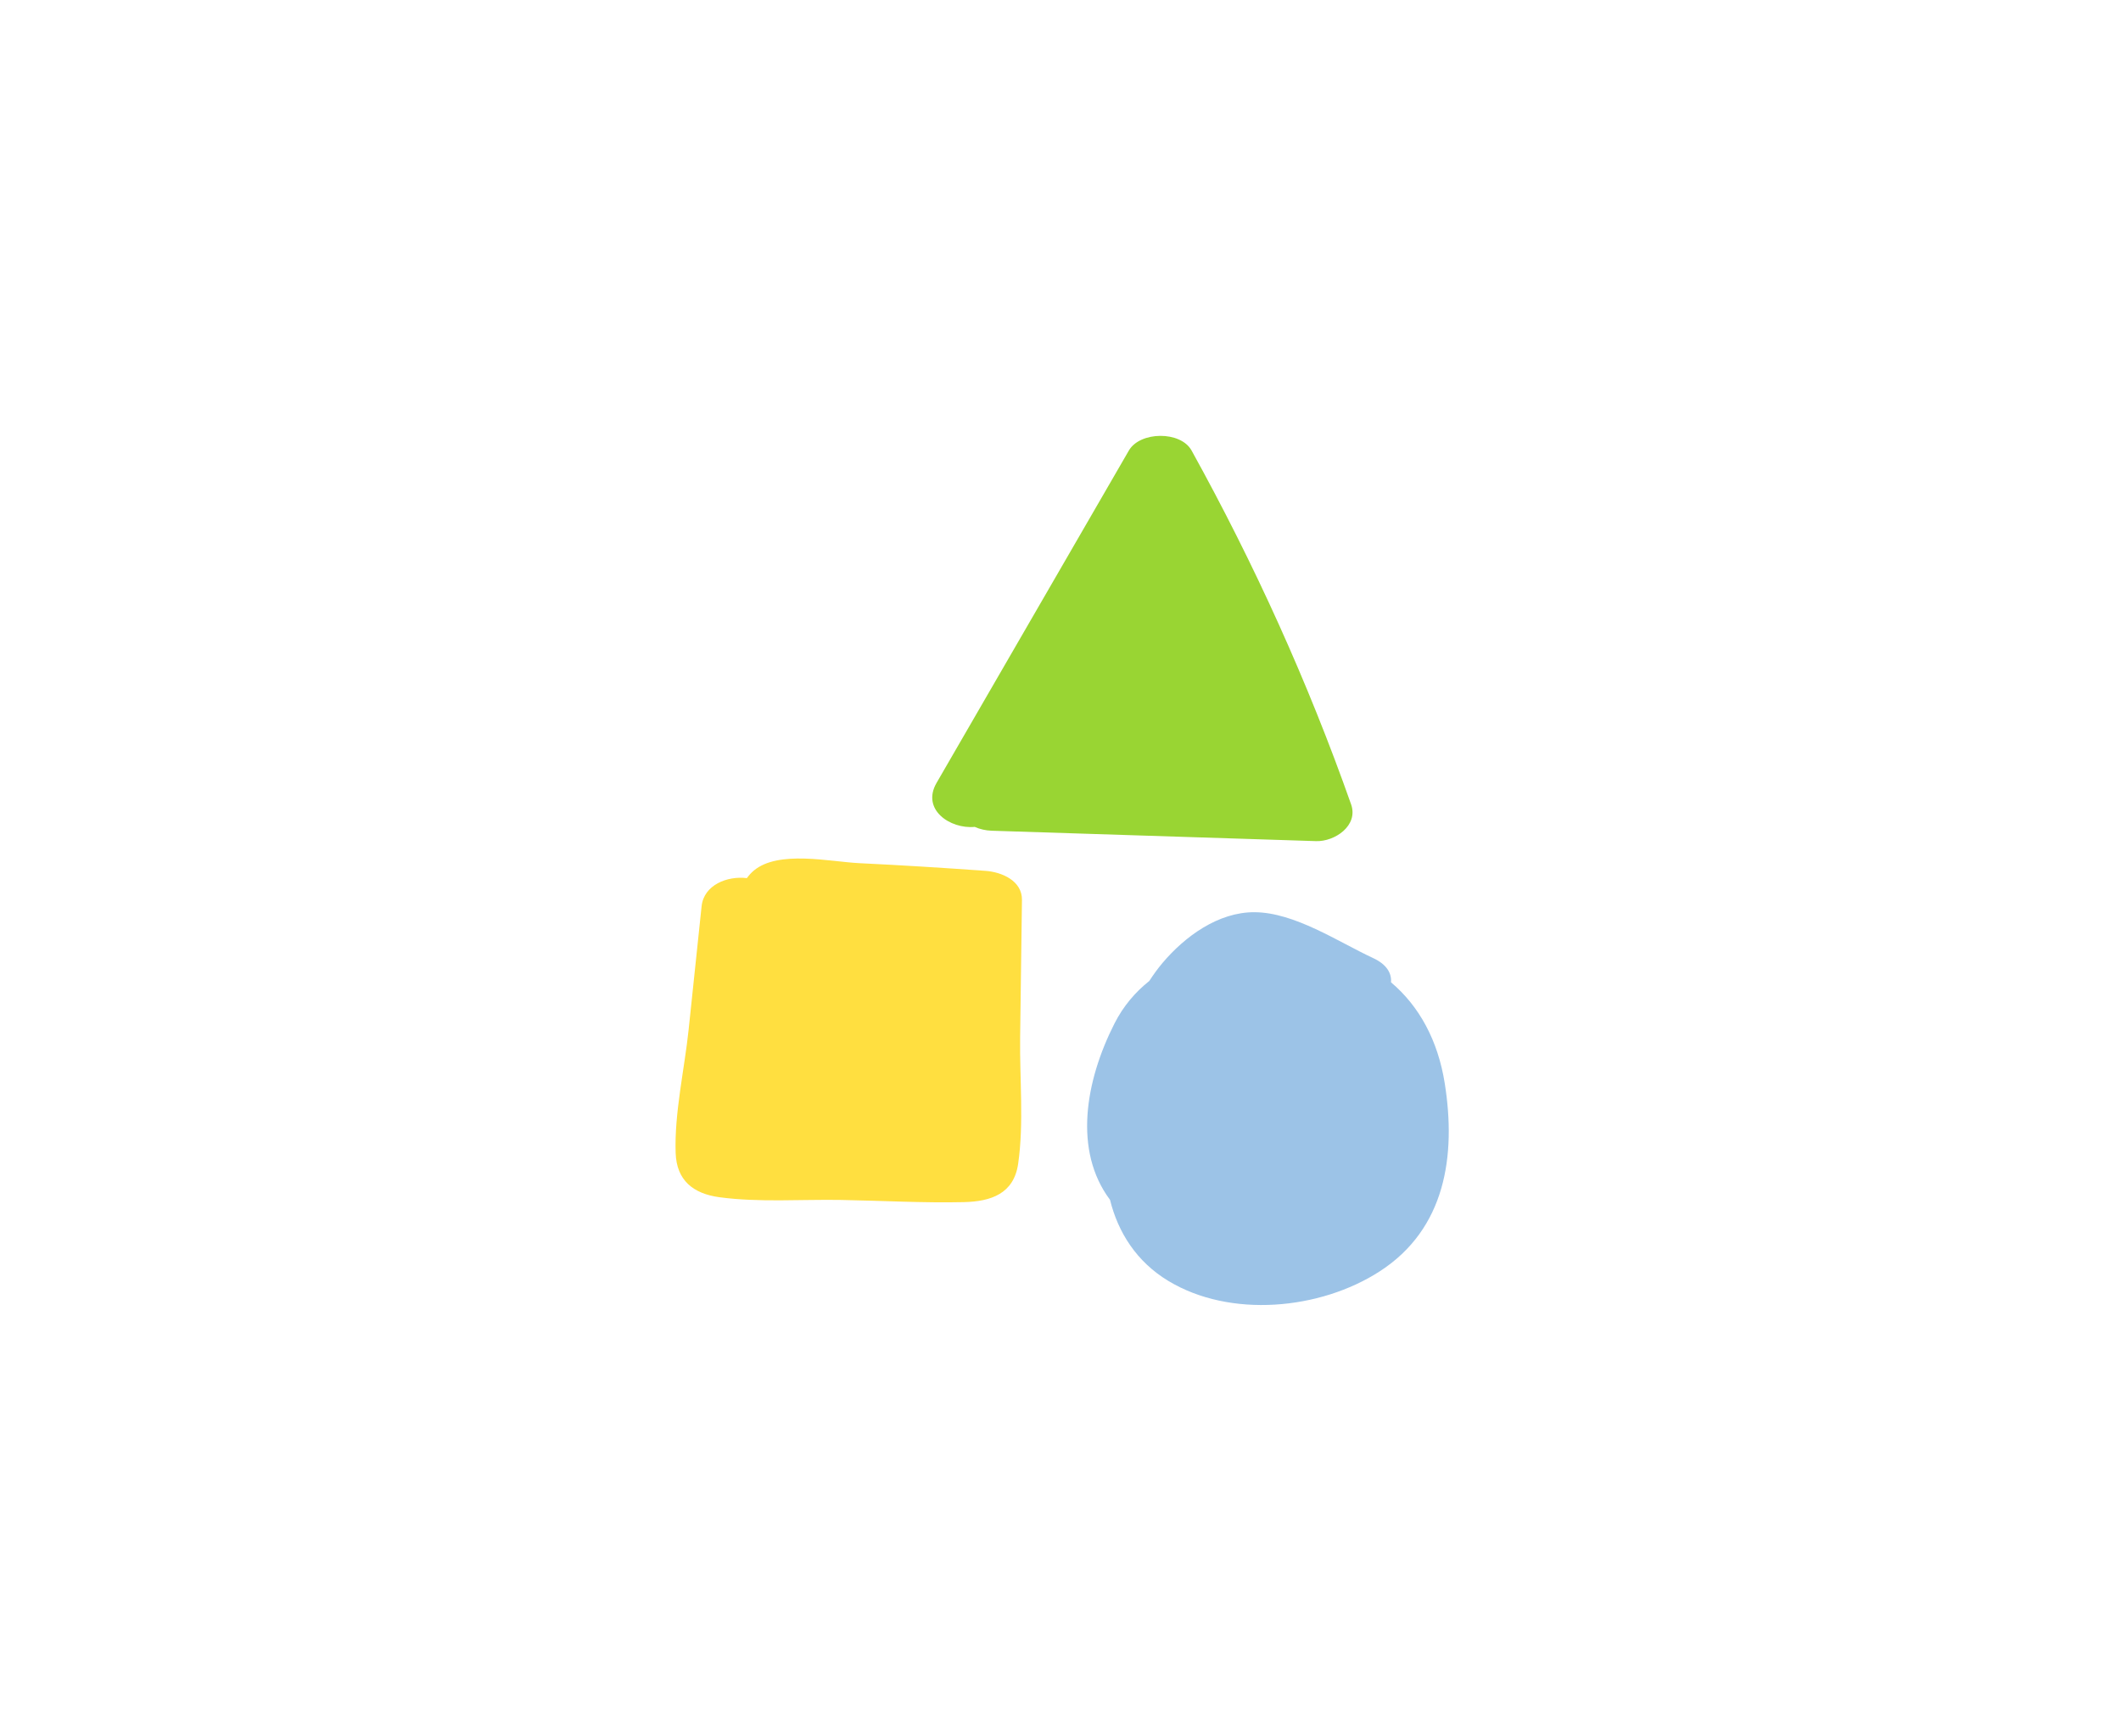 <?xml version="1.0" encoding="UTF-8"?>
<svg width="292px" height="239px" viewBox="0 0 292 239" version="1.1" xmlns="http://www.w3.org/2000/svg" xmlns:xlink="http://www.w3.org/1999/xlink">
    <title>Group 4</title>
    <g id="Desktop" stroke="none" stroke-width="1" fill="none" fill-rule="evenodd">
        <g id="Homepage" transform="translate(-735, -1323)">
            <g id="Group-4" transform="translate(735, 1323)">
                <g id="Shapes" transform="translate(93, 60)">
                    <path d="M93.007,50.724 C87.062,33.879 79.694,17.647 71.047,2.019 C69.536,-0.712 63.948,-0.634 62.412,2.019 C53.587,17.27 44.762,32.52 35.937,47.771 C33.814,51.44 37.8,54.149 41.191,53.828 C41.896,54.143 42.699,54.328 43.534,54.355 C58.417,54.833 73.302,55.31 88.186,55.787 C90.75,55.869 94.043,53.66 93.007,50.724" id="Triangle" fill="#99D533"></path>
                    <path d="M47.442,82.822 C47.526,76.509 47.61,70.195 47.694,63.882 C47.729,61.228 44.892,60.041 42.694,59.882 C36.898,59.462 31.098,59.1 25.295,58.821 C21.286,58.628 14.156,56.989 10.763,59.853 C10.41,60.151 10.101,60.499 9.822,60.88 C7.114,60.549 3.898,61.823 3.59,64.751 C2.995,70.414 2.399,76.077 1.804,81.74 C1.231,87.194 -0.175,93.252 0.018,98.729 C0.15,102.476 2.422,104.319 6.051,104.808 C11.499,105.543 17.336,105.086 22.838,105.183 C28.435,105.282 34.075,105.607 39.671,105.482 C43.465,105.397 46.574,104.311 47.17,100.202 C47.977,94.622 47.367,88.458 47.442,82.822" id="Square" fill="#FFDF40"></path>
                    <path d="M105.894,89.092 C104.957,83.221 102.388,78.5 98.5,75.22 C98.606,74.004 97.932,72.765 96.06,71.895 C91.216,69.645 85.227,65.592 79.695,65.572 C74.721,65.554 70.145,68.891 67.056,72.543 C66.394,73.326 65.79,74.168 65.223,75.039 C63.29,76.575 61.642,78.504 60.423,80.907 C56.399,88.843 54.765,98.413 59.816,105.164 C60.93,109.655 63.467,113.675 67.819,116.312 C76.358,121.486 88.734,120.316 96.947,115.01 C106.005,109.16 107.49,99.099 105.894,89.092" id="Circle" fill="#9CC3E7"></path>
                </g>
                <rect id="Rectangle-Copy-2" x="0" y="0" width="292" height="239"></rect>
            </g>
        </g>
    </g>
</svg>